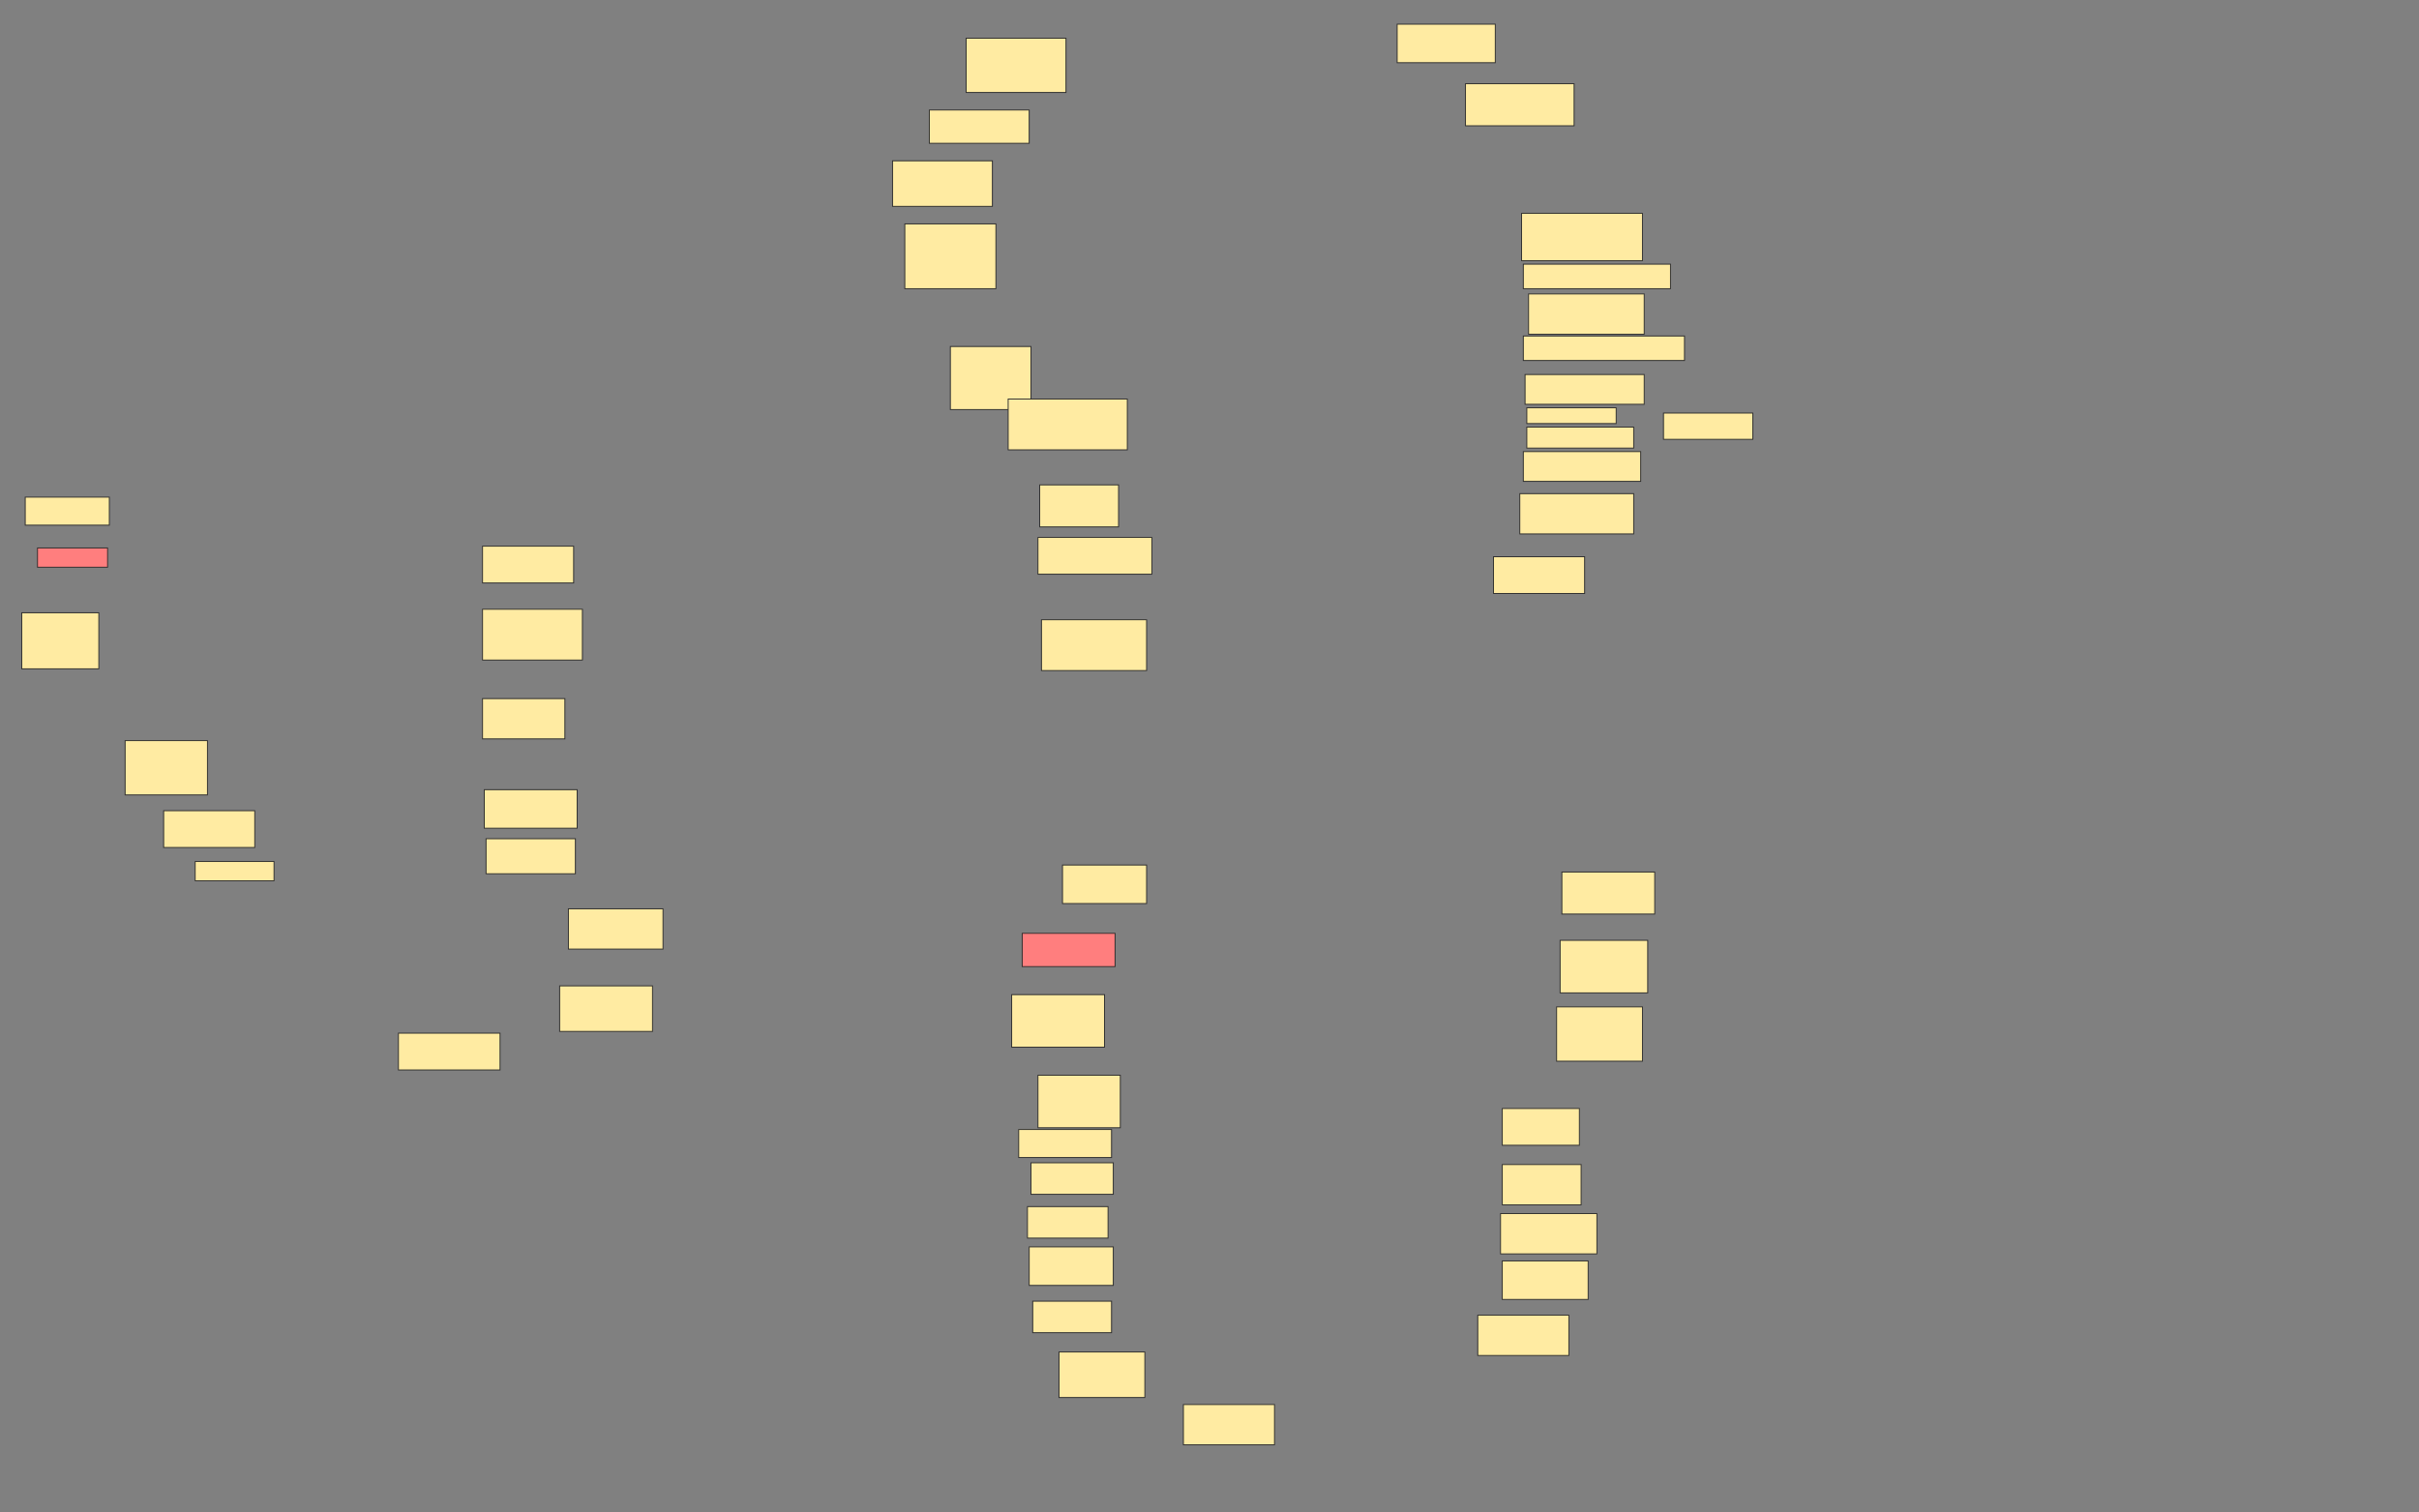 <svg xmlns="http://www.w3.org/2000/svg" width="2655" height="1660">
 <rect width="100%" height="100%" fill="#808080" stroke="none"/>
 <!-- Created with Image Occlusion Enhanced -->
 <g>
  <title>Labels</title>
 </g>
 <g>
  <title>Masks</title>
  <g id="acb7f1c80fdb43aaa2d3a3b984222ecc-ao-1">
   <rect height="30.769" width="92.308" y="545.769" x="27.692" stroke="#2D2D2D" fill="#FFEBA2"/>
   <rect height="42.308" width="107.692" y="26.538" x="1533.462" stroke="#2D2D2D" fill="#FFEBA2"/>
   <rect height="42.308" width="92.308" y="949.615" x="1166.154" stroke="#2D2D2D" fill="#FFEBA2"/>
  </g>
  <g id="acb7f1c80fdb43aaa2d3a3b984222ecc-ao-2">
   <rect height="40.385" width="100" y="599.615" x="529.615" stroke="#2D2D2D" fill="#FFEBA2"/>
   <rect height="46.154" width="101.923" y="957.308" x="1714.231" stroke="#2D2D2D" fill="#FFEBA2"/>
  </g>
  <g id="acb7f1c80fdb43aaa2d3a3b984222ecc-ao-3" class="qshape">
   <rect height="21.154" width="76.923" y="601.538" x="41.154" stroke="#2D2D2D" fill="#FF7E7E" class="qshape"/>
   <rect height="36.538" width="101.923" y="1024.615" x="1121.923" stroke="#2D2D2D" fill="#FF7E7E" class="qshape"/>
  </g>
  <g id="acb7f1c80fdb43aaa2d3a3b984222ecc-ao-4">
   <rect height="55.769" width="109.615" y="668.846" x="529.615" stroke-linecap="null" stroke-linejoin="null" stroke-dasharray="null" stroke="#2D2D2D" fill="#FFEBA2"/>
   <rect height="59.615" width="94.231" y="1105.385" x="1708.462" stroke-linecap="null" stroke-linejoin="null" stroke-dasharray="null" stroke="#2D2D2D" fill="#FFEBA2"/>
  </g>
  <rect id="acb7f1c80fdb43aaa2d3a3b984222ecc-ao-5" height="21.154" width="86.538" y="945.769" x="214.231" stroke-linecap="null" stroke-linejoin="null" stroke-dasharray="null" stroke="#2D2D2D" fill="#FFEBA2"/>
  <g id="acb7f1c80fdb43aaa2d3a3b984222ecc-ao-6">
   <g>
    <rect height="40.385" width="100" y="890" x="179.615" stroke-linecap="null" stroke-linejoin="null" stroke-dasharray="null" stroke="#2D2D2D" fill="#FFEBA2"/>
    <rect height="32.692" width="130.769" y="411.154" x="1673.846" stroke-linecap="null" stroke-linejoin="null" stroke-dasharray="null" stroke="#2D2D2D" fill="#FFEBA2"/>
   </g>
   <rect stroke="#2D2D2D" height="28.846" width="98.077" y="453.462" x="1825.769" stroke-linecap="null" stroke-linejoin="null" stroke-dasharray="null" fill="#FFEBA2"/>
   <rect height="17.308" width="98.077" y="447.692" x="1675.769" stroke-linecap="null" stroke-linejoin="null" stroke-dasharray="null" stroke="#2D2D2D" fill="#FFEBA2"/>
   <rect height="32.692" width="128.846" y="495.769" x="1671.923" stroke-linecap="null" stroke-linejoin="null" stroke-dasharray="null" stroke="#2D2D2D" fill="#FFEBA2"/>
   <rect height="23.077" width="117.308" y="468.846" x="1675.769" stroke-linecap="null" stroke-linejoin="null" stroke-dasharray="null" stroke="#2D2D2D" fill="#FFEBA2"/>
  </g>
  <g id="acb7f1c80fdb43aaa2d3a3b984222ecc-ao-7">
   <rect height="59.615" width="90.385" y="813.077" x="137.308" stroke-linecap="null" stroke-linejoin="null" stroke-dasharray="null" stroke="#2D2D2D" fill="#FFEBA2"/>
   <rect height="57.692" width="90.385" y="1180.385" x="1139.231" stroke-linecap="null" stroke-linejoin="null" stroke-dasharray="null" stroke="#2D2D2D" fill="#FFEBA2"/>
   <rect height="44.231" width="126.923" y="322.692" x="1677.692" stroke-linecap="null" stroke-linejoin="null" stroke-dasharray="null" stroke="#2D2D2D" fill="#FFEBA2"/>
  </g>
  <g id="acb7f1c80fdb43aaa2d3a3b984222ecc-ao-8">
   <rect height="61.538" width="84.615" y="672.692" x="23.846" stroke-linecap="null" stroke-linejoin="null" stroke-dasharray="null" stroke="#2D2D2D" fill="#FFEBA2"/>
   <rect height="51.923" width="132.692" y="234.231" x="1670" stroke-linecap="null" stroke-linejoin="null" stroke-dasharray="null" stroke="#2D2D2D" fill="#FFEBA2"/>
   <rect height="57.692" width="101.923" y="1091.923" x="1110.385" stroke-linecap="null" stroke-linejoin="null" stroke-dasharray="null" stroke="#2D2D2D" fill="#FFEBA2"/>
  </g>
  <g id="acb7f1c80fdb43aaa2d3a3b984222ecc-ao-9">
   <rect height="44.231" width="90.385" y="766.923" x="529.615" stroke-linecap="null" stroke-linejoin="null" stroke-dasharray="null" stroke="#2D2D2D" fill="#FFEBA2"/>
   <rect height="30.769" width="101.923" y="1240" x="1118.077" stroke-linecap="null" stroke-linejoin="null" stroke-dasharray="null" stroke="#2D2D2D" fill="#FFEBA2"/>
   <rect height="34.615" width="88.462" y="1324.615" x="1127.692" stroke-linecap="null" stroke-linejoin="null" stroke-dasharray="null" stroke="#2D2D2D" fill="#FFEBA2"/>
   <rect height="38.462" width="98.077" y="920.769" x="533.462" stroke-linecap="null" stroke-linejoin="null" stroke-dasharray="null" stroke="#2D2D2D" fill="#FFEBA2"/>
  </g>
  <rect id="acb7f1c80fdb43aaa2d3a3b984222ecc-ao-10" height="26.923" width="176.923" y="368.846" x="1671.923" stroke-linecap="null" stroke-linejoin="null" stroke-dasharray="null" stroke="#2D2D2D" fill="#FFEBA2"/>
  <g id="acb7f1c80fdb43aaa2d3a3b984222ecc-ao-11">
   <rect height="42.308" width="101.923" y="866.923" x="531.539" stroke-linecap="null" stroke-linejoin="null" stroke-dasharray="null" stroke="#2D2D2D" fill="#FFEBA2"/>
   <rect height="44.231" width="86.538" y="1278.462" x="1648.846" stroke-linecap="null" stroke-linejoin="null" stroke-dasharray="null" stroke="#2D2D2D" fill="#FFEBA2"/>
   <rect height="46.154" width="86.538" y="532.308" x="1141.154" stroke-linecap="null" stroke-linejoin="null" stroke-dasharray="null" stroke="#2D2D2D" fill="#FFEBA2"/>
  </g>
  <g id="acb7f1c80fdb43aaa2d3a3b984222ecc-ao-12">
   <rect height="44.231" width="103.846" y="997.692" x="623.846" stroke-linecap="null" stroke-linejoin="null" stroke-dasharray="null" stroke="#2D2D2D" fill="#FFEBA2"/>
   <rect height="50" width="94.231" y="1484.231" x="1162.308" stroke-linecap="null" stroke-linejoin="null" stroke-dasharray="null" stroke="#2D2D2D" fill="#FFEBA2"/>
  </g>
  <g id="acb7f1c80fdb43aaa2d3a3b984222ecc-ao-13">
   <rect stroke="#2D2D2D" height="40.385" width="111.538" y="1134.231" x="437.308" stroke-linecap="null" stroke-linejoin="null" stroke-dasharray="null" fill="#FFEBA2"/>
   <rect height="55.769" width="115.385" y="680.385" x="1143.077" stroke-linecap="null" stroke-linejoin="null" stroke-dasharray="null" stroke="#2D2D2D" fill="#FFEBA2"/>
   <rect height="44.231" width="100" y="1443.846" x="1621.923" stroke-linecap="null" stroke-linejoin="null" stroke-dasharray="null" stroke="#2D2D2D" fill="#FFEBA2"/>
  </g>
  <g id="acb7f1c80fdb43aaa2d3a3b984222ecc-ao-14">
   <rect height="50" width="101.923" y="1082.308" x="614.231" stroke-linecap="null" stroke-linejoin="null" stroke-dasharray="null" stroke="#2D2D2D" fill="#FFEBA2"/>
   <rect height="42.308" width="94.231" y="1384.231" x="1648.846" stroke-linecap="null" stroke-linejoin="null" stroke-dasharray="null" stroke="#2D2D2D" fill="#FFEBA2"/>
   <rect height="40.385" width="100" y="611.154" x="1639.231" stroke-linecap="null" stroke-linejoin="null" stroke-dasharray="null" stroke="#2D2D2D" fill="#FFEBA2"/>
  </g>
  <rect id="acb7f1c80fdb43aaa2d3a3b984222ecc-ao-15" height="40.385" width="84.615" y="1216.923" x="1648.846" stroke-linecap="null" stroke-linejoin="null" stroke-dasharray="null" stroke="#2D2D2D" fill="#FFEBA2"/>
  <g id="acb7f1c80fdb43aaa2d3a3b984222ecc-ao-16">
   <rect height="57.692" width="96.154" y="1032.308" x="1712.308" stroke-linecap="null" stroke-linejoin="null" stroke-dasharray="null" stroke="#2D2D2D" fill="#FFEBA2"/>
   <rect height="71.154" width="100" y="245.769" x="993.077" stroke-linecap="null" stroke-linejoin="null" stroke-dasharray="null" stroke="#2D2D2D" fill="#FFEBA2"/>
  </g>
  <rect id="acb7f1c80fdb43aaa2d3a3b984222ecc-ao-17" height="69.231" width="88.462" y="380.385" x="1043.077" stroke-linecap="null" stroke-linejoin="null" stroke-dasharray="null" stroke="#2D2D2D" fill="#FFEBA2"/>
  <rect id="acb7f1c80fdb43aaa2d3a3b984222ecc-ao-18" height="34.615" width="86.538" y="1428.462" x="1133.462" stroke-linecap="null" stroke-linejoin="null" stroke-dasharray="null" stroke="#2D2D2D" fill="#FFEBA2"/>
  <g id="acb7f1c80fdb43aaa2d3a3b984222ecc-ao-19">
   <rect height="42.308" width="92.308" y="1368.846" x="1129.615" stroke-linecap="null" stroke-linejoin="null" stroke-dasharray="null" stroke="#2D2D2D" fill="#FFEBA2"/>
   <rect height="44.231" width="125" y="541.923" x="1668.077" stroke-linecap="null" stroke-linejoin="null" stroke-dasharray="null" stroke="#2D2D2D" fill="#FFEBA2"/>
  </g>
  <rect id="acb7f1c80fdb43aaa2d3a3b984222ecc-ao-20" height="44.231" width="105.769" y="1332.308" x="1646.923" stroke-linecap="null" stroke-linejoin="null" stroke-dasharray="null" stroke="#2D2D2D" fill="#FFEBA2"/>
  <rect id="acb7f1c80fdb43aaa2d3a3b984222ecc-ao-21" height="44.231" width="100" y="1541.923" x="1298.846" stroke-linecap="null" stroke-linejoin="null" stroke-dasharray="null" stroke="#2D2D2D" fill="#FFEBA2"/>
  <rect id="acb7f1c80fdb43aaa2d3a3b984222ecc-ao-22" height="34.615" width="90.385" y="1276.538" x="1131.539" stroke-linecap="null" stroke-linejoin="null" stroke-dasharray="null" stroke="#2D2D2D" fill="#FFEBA2"/>
  <rect id="acb7f1c80fdb43aaa2d3a3b984222ecc-ao-23" height="40.385" width="125" y="590" x="1139.231" stroke-linecap="null" stroke-linejoin="null" stroke-dasharray="null" stroke="#2D2D2D" fill="#FFEBA2"/>
  <rect id="acb7f1c80fdb43aaa2d3a3b984222ecc-ao-24" height="55.769" width="130.769" y="438.077" x="1106.539" stroke-linecap="null" stroke-linejoin="null" stroke-dasharray="null" stroke="#2D2D2D" fill="#FFEBA2"/>
  <rect id="acb7f1c80fdb43aaa2d3a3b984222ecc-ao-25" height="50" width="109.615" y="176.538" x="979.615" stroke-linecap="null" stroke-linejoin="null" stroke-dasharray="null" stroke="#2D2D2D" fill="#FFEBA2"/>
  <rect id="acb7f1c80fdb43aaa2d3a3b984222ecc-ao-26" height="59.615" width="109.615" y="41.923" x="1060.385" stroke-linecap="null" stroke-linejoin="null" stroke-dasharray="null" stroke="#2D2D2D" fill="#FFEBA2"/>
  <rect id="acb7f1c80fdb43aaa2d3a3b984222ecc-ao-27" height="46.154" width="119.231" y="91.923" x="1608.462" stroke-linecap="null" stroke-linejoin="null" stroke-dasharray="null" stroke="#2D2D2D" fill="#FFEBA2"/>
  <g id="acb7f1c80fdb43aaa2d3a3b984222ecc-ao-28">
   <rect height="36.538" width="109.615" y="120.769" x="1020" stroke-linecap="null" stroke-linejoin="null" stroke-dasharray="null" stroke="#2D2D2D" fill="#FFEBA2"/>
   <rect height="26.923" width="161.538" y="290" x="1671.923" stroke-linecap="null" stroke-linejoin="null" stroke-dasharray="null" stroke="#2D2D2D" fill="#FFEBA2"/>
  </g>
 </g>
</svg>